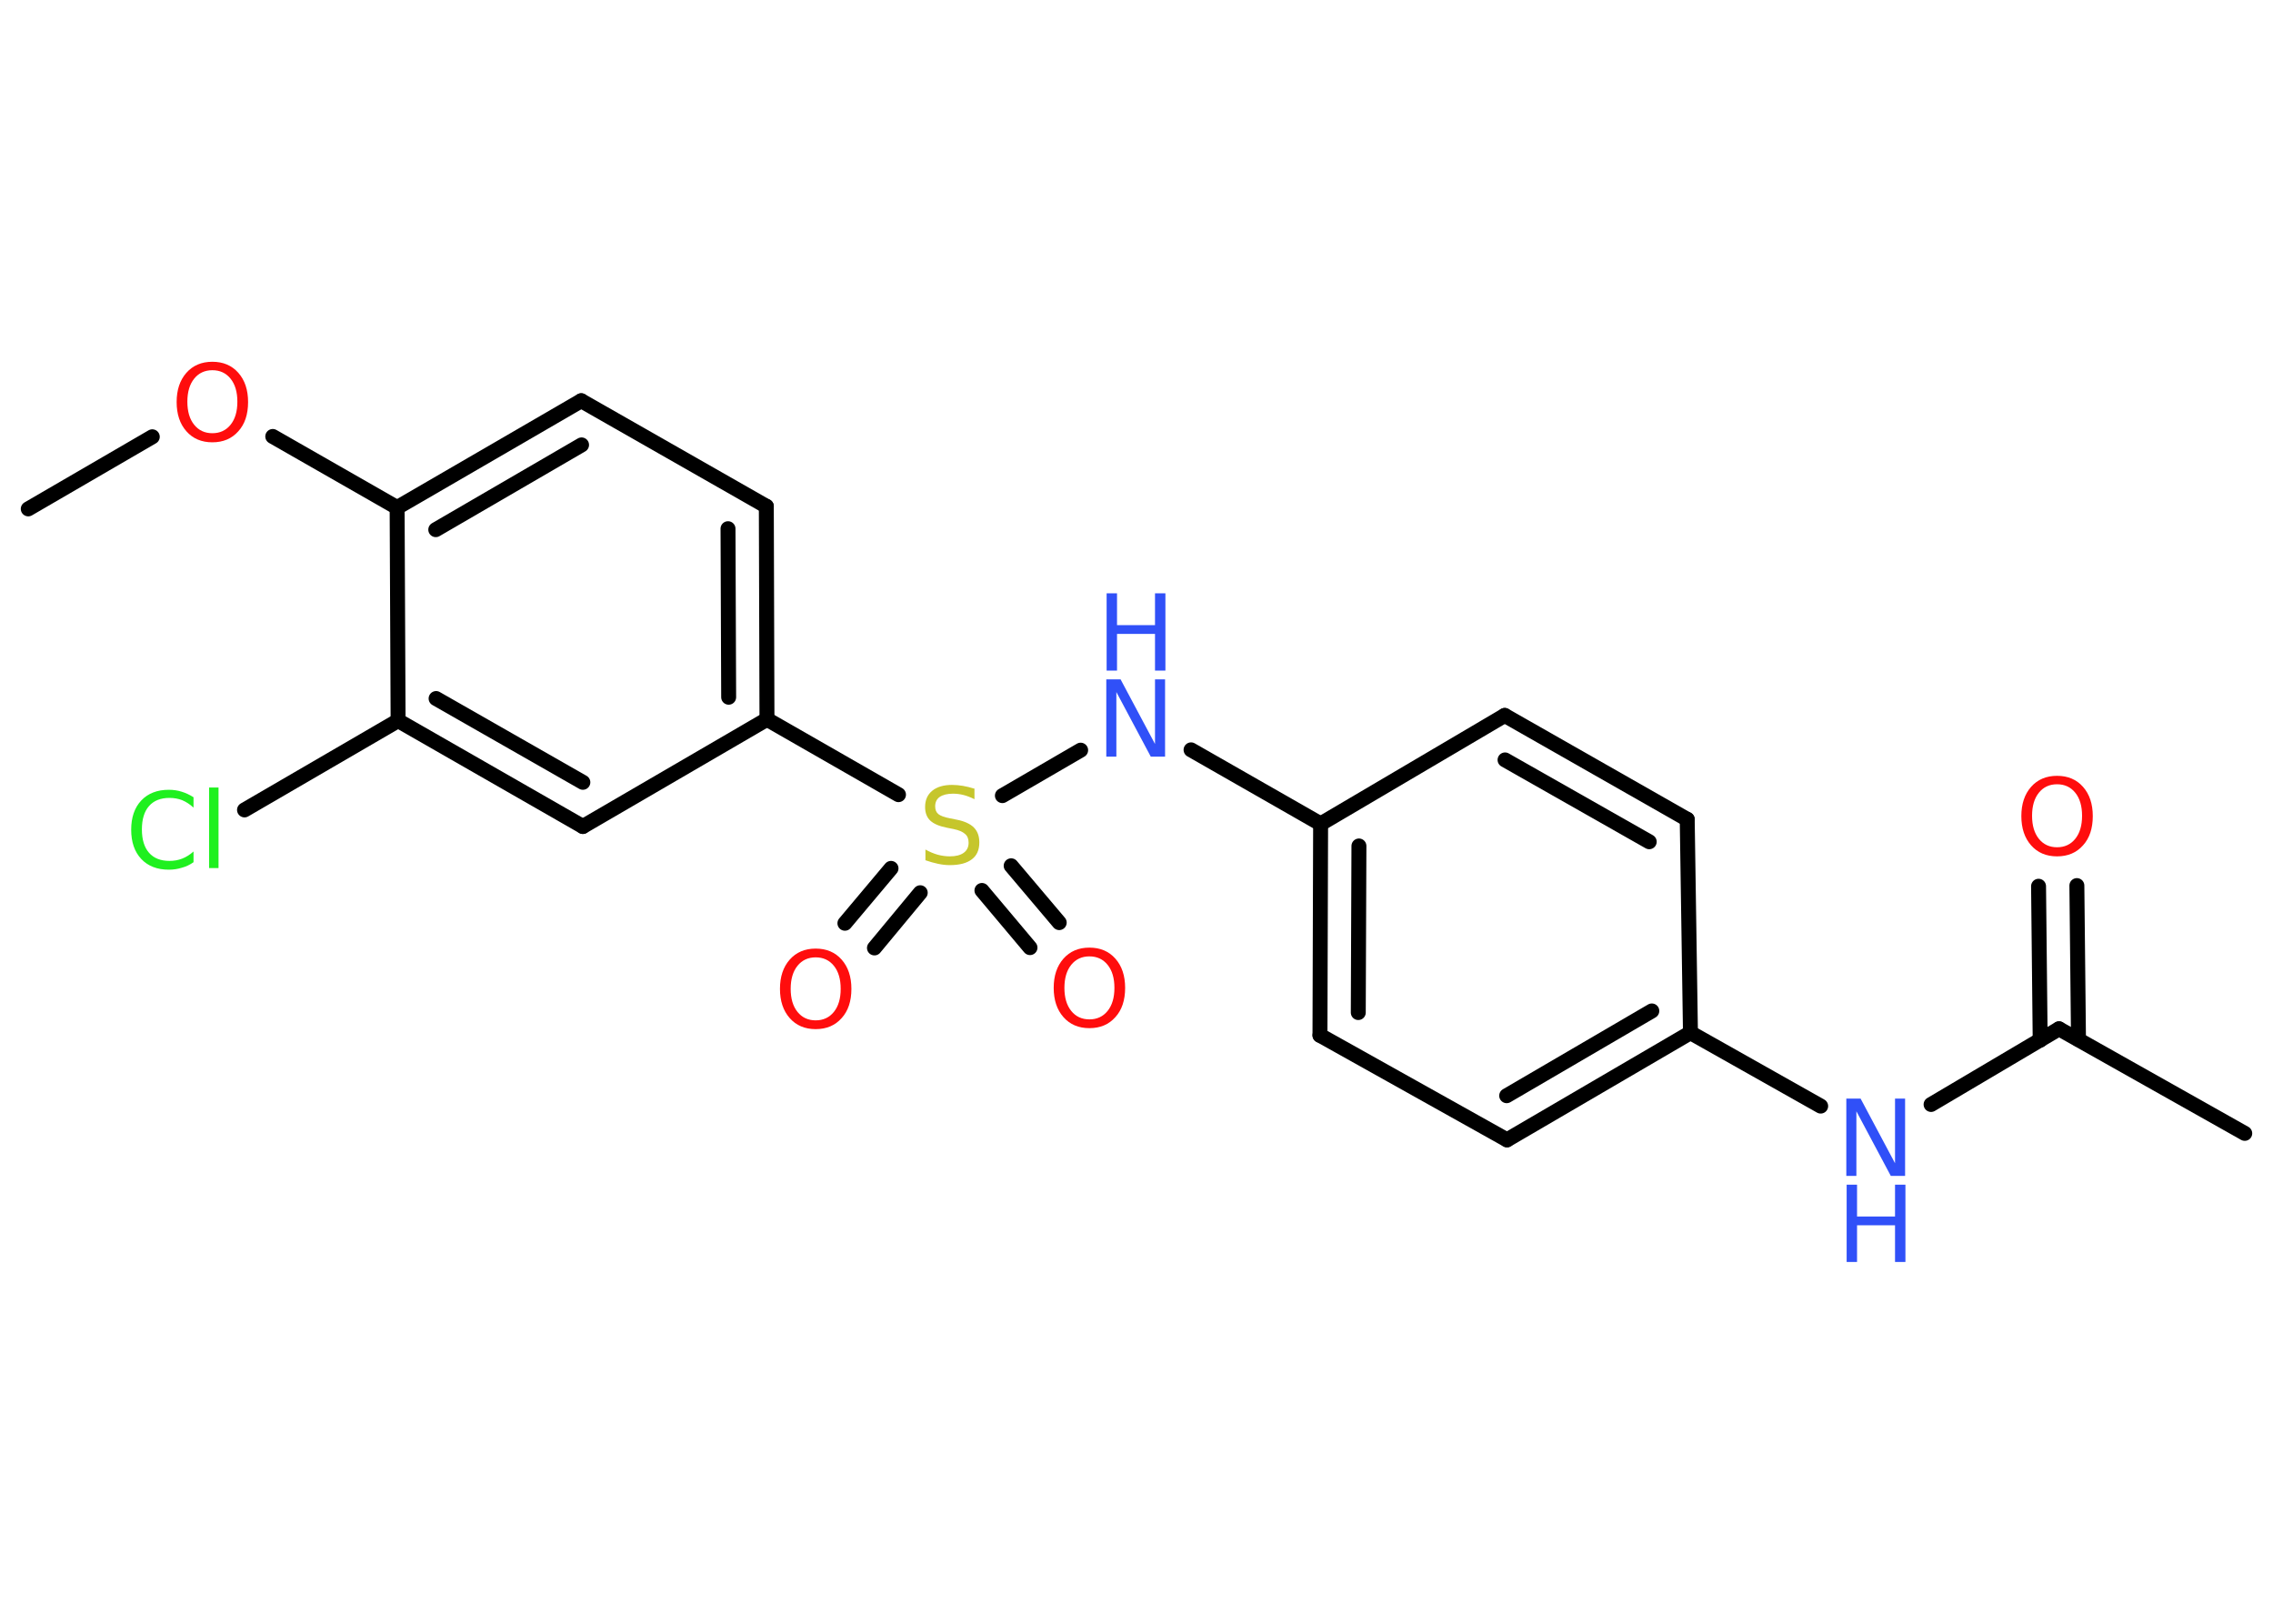 <?xml version='1.0' encoding='UTF-8'?>
<!DOCTYPE svg PUBLIC "-//W3C//DTD SVG 1.1//EN" "http://www.w3.org/Graphics/SVG/1.1/DTD/svg11.dtd">
<svg version='1.2' xmlns='http://www.w3.org/2000/svg' xmlns:xlink='http://www.w3.org/1999/xlink' width='70.0mm' height='50.0mm' viewBox='0 0 70.0 50.0'>
  <desc>Generated by the Chemistry Development Kit (http://github.com/cdk)</desc>
  <g stroke-linecap='round' stroke-linejoin='round' stroke='#000000' stroke-width='.46' fill='#FF0D0D'>
    <rect x='.0' y='.0' width='70.0' height='50.0' fill='#FFFFFF' stroke='none'/>
    <g id='mol1' class='mol'>
      <line id='mol1bnd1' class='bond' x1='.87' y1='15.67' x2='4.69' y2='13.45'/>
      <line id='mol1bnd2' class='bond' x1='8.4' y1='13.44' x2='12.23' y2='15.63'/>
      <g id='mol1bnd3' class='bond'>
        <line x1='17.9' y1='12.34' x2='12.23' y2='15.63'/>
        <line x1='17.91' y1='13.7' x2='13.42' y2='16.31'/>
      </g>
      <line id='mol1bnd4' class='bond' x1='17.9' y1='12.34' x2='23.6' y2='15.59'/>
      <g id='mol1bnd5' class='bond'>
        <line x1='23.62' y1='22.15' x2='23.6' y2='15.59'/>
        <line x1='22.44' y1='21.47' x2='22.42' y2='16.28'/>
      </g>
      <line id='mol1bnd6' class='bond' x1='23.62' y1='22.15' x2='27.67' y2='24.47'/>
      <g id='mol1bnd7' class='bond'>
        <line x1='28.34' y1='27.49' x2='26.93' y2='29.19'/>
        <line x1='27.44' y1='26.74' x2='26.02' y2='28.43'/>
      </g>
      <g id='mol1bnd8' class='bond'>
        <line x1='31.14' y1='26.66' x2='32.62' y2='28.41'/>
        <line x1='30.24' y1='27.42' x2='31.72' y2='29.18'/>
      </g>
      <line id='mol1bnd9' class='bond' x1='30.87' y1='24.5' x2='33.28' y2='23.1'/>
      <line id='mol1bnd10' class='bond' x1='36.68' y1='23.09' x2='40.67' y2='25.37'/>
      <g id='mol1bnd11' class='bond'>
        <line x1='40.67' y1='25.37' x2='40.65' y2='31.88'/>
        <line x1='41.85' y1='26.05' x2='41.83' y2='31.18'/>
      </g>
      <line id='mol1bnd12' class='bond' x1='40.65' y1='31.88' x2='46.41' y2='35.1'/>
      <g id='mol1bnd13' class='bond'>
        <line x1='46.41' y1='35.1' x2='52.06' y2='31.8'/>
        <line x1='46.4' y1='33.74' x2='50.87' y2='31.13'/>
      </g>
      <line id='mol1bnd14' class='bond' x1='52.06' y1='31.8' x2='56.07' y2='34.06'/>
      <line id='mol1bnd15' class='bond' x1='59.47' y1='34.01' x2='63.41' y2='31.68'/>
      <line id='mol1bnd16' class='bond' x1='63.41' y1='31.68' x2='69.13' y2='34.9'/>
      <g id='mol1bnd17' class='bond'>
        <line x1='62.83' y1='32.03' x2='62.78' y2='27.29'/>
        <line x1='64.01' y1='32.01' x2='63.96' y2='27.27'/>
      </g>
      <line id='mol1bnd18' class='bond' x1='52.06' y1='31.8' x2='51.96' y2='25.23'/>
      <g id='mol1bnd19' class='bond'>
        <line x1='51.96' y1='25.23' x2='46.34' y2='22.03'/>
        <line x1='50.79' y1='25.92' x2='46.35' y2='23.4'/>
      </g>
      <line id='mol1bnd20' class='bond' x1='40.67' y1='25.37' x2='46.34' y2='22.03'/>
      <line id='mol1bnd21' class='bond' x1='23.62' y1='22.15' x2='17.95' y2='25.45'/>
      <g id='mol1bnd22' class='bond'>
        <line x1='12.26' y1='22.19' x2='17.95' y2='25.45'/>
        <line x1='13.43' y1='21.51' x2='17.95' y2='24.09'/>
      </g>
      <line id='mol1bnd23' class='bond' x1='12.23' y1='15.63' x2='12.26' y2='22.19'/>
      <line id='mol1bnd24' class='bond' x1='12.26' y1='22.19' x2='7.53' y2='24.94'/>
      <path id='mol1atm2' class='atom' d='M6.54 11.4q-.35 .0 -.56 .26q-.21 .26 -.21 .71q.0 .45 .21 .71q.21 .26 .56 .26q.35 .0 .56 -.26q.21 -.26 .21 -.71q.0 -.45 -.21 -.71q-.21 -.26 -.56 -.26zM6.54 11.14q.5 .0 .8 .34q.3 .34 .3 .9q.0 .57 -.3 .9q-.3 .34 -.8 .34q-.5 .0 -.8 -.34q-.3 -.34 -.3 -.9q.0 -.56 .3 -.9q.3 -.34 .8 -.34z' stroke='none'/>
      <path id='mol1atm7' class='atom' d='M30.01 24.3v.31q-.18 -.09 -.34 -.13q-.16 -.04 -.32 -.04q-.26 .0 -.41 .1q-.14 .1 -.14 .29q.0 .16 .1 .24q.1 .08 .36 .13l.2 .04q.36 .07 .53 .24q.17 .17 .17 .46q.0 .35 -.23 .52q-.23 .18 -.68 .18q-.17 .0 -.36 -.04q-.19 -.04 -.39 -.11v-.33q.2 .11 .38 .16q.19 .05 .37 .05q.28 .0 .43 -.11q.15 -.11 .15 -.31q.0 -.18 -.11 -.27q-.11 -.1 -.35 -.15l-.2 -.04q-.36 -.07 -.52 -.22q-.16 -.15 -.16 -.42q.0 -.32 .22 -.5q.22 -.18 .61 -.18q.16 .0 .34 .03q.17 .03 .36 .09z' stroke='none' fill='#C6C62C'/>
      <path id='mol1atm8' class='atom' d='M25.12 29.48q-.35 .0 -.56 .26q-.21 .26 -.21 .71q.0 .45 .21 .71q.21 .26 .56 .26q.35 .0 .56 -.26q.21 -.26 .21 -.71q.0 -.45 -.21 -.71q-.21 -.26 -.56 -.26zM25.12 29.21q.5 .0 .8 .34q.3 .34 .3 .9q.0 .57 -.3 .9q-.3 .34 -.8 .34q-.5 .0 -.8 -.34q-.3 -.34 -.3 -.9q.0 -.56 .3 -.9q.3 -.34 .8 -.34z' stroke='none'/>
      <path id='mol1atm9' class='atom' d='M33.55 29.45q-.35 .0 -.56 .26q-.21 .26 -.21 .71q.0 .45 .21 .71q.21 .26 .56 .26q.35 .0 .56 -.26q.21 -.26 .21 -.71q.0 -.45 -.21 -.71q-.21 -.26 -.56 -.26zM33.55 29.18q.5 .0 .8 .34q.3 .34 .3 .9q.0 .57 -.3 .9q-.3 .34 -.8 .34q-.5 .0 -.8 -.34q-.3 -.34 -.3 -.9q.0 -.56 .3 -.9q.3 -.34 .8 -.34z' stroke='none'/>
      <g id='mol1atm10' class='atom'>
        <path d='M34.08 20.92h.43l1.06 1.99v-1.99h.31v2.38h-.44l-1.06 -1.99v1.99h-.31v-2.38z' stroke='none' fill='#3050F8'/>
        <path d='M34.08 18.27h.32v.98h1.17v-.98h.32v2.38h-.32v-1.13h-1.17v1.13h-.32v-2.38z' stroke='none' fill='#3050F8'/>
      </g>
      <g id='mol1atm15' class='atom'>
        <path d='M56.87 33.83h.43l1.06 1.99v-1.99h.31v2.38h-.44l-1.06 -1.99v1.99h-.31v-2.38z' stroke='none' fill='#3050F8'/>
        <path d='M56.87 36.48h.32v.98h1.17v-.98h.32v2.38h-.32v-1.13h-1.17v1.13h-.32v-2.38z' stroke='none' fill='#3050F8'/>
      </g>
      <path id='mol1atm18' class='atom' d='M63.35 24.15q-.35 .0 -.56 .26q-.21 .26 -.21 .71q.0 .45 .21 .71q.21 .26 .56 .26q.35 .0 .56 -.26q.21 -.26 .21 -.71q.0 -.45 -.21 -.71q-.21 -.26 -.56 -.26zM63.35 23.89q.5 .0 .8 .34q.3 .34 .3 .9q.0 .57 -.3 .9q-.3 .34 -.8 .34q-.5 .0 -.8 -.34q-.3 -.34 -.3 -.9q.0 -.56 .3 -.9q.3 -.34 .8 -.34z' stroke='none'/>
      <path id='mol1atm23' class='atom' d='M5.96 24.53v.34q-.16 -.15 -.35 -.23q-.18 -.07 -.39 -.07q-.41 .0 -.63 .25q-.22 .25 -.22 .72q.0 .47 .22 .72q.22 .25 .63 .25q.21 .0 .39 -.07q.18 -.07 .35 -.22v.33q-.17 .12 -.36 .17q-.19 .06 -.4 .06q-.54 .0 -.85 -.33q-.31 -.33 -.31 -.9q.0 -.57 .31 -.9q.31 -.33 .85 -.33q.21 .0 .4 .06q.19 .06 .36 .17zM6.44 24.25h.29v2.48h-.29v-2.48z' stroke='none' fill='#1FF01F'/>
    </g>
  </g>
</svg>
